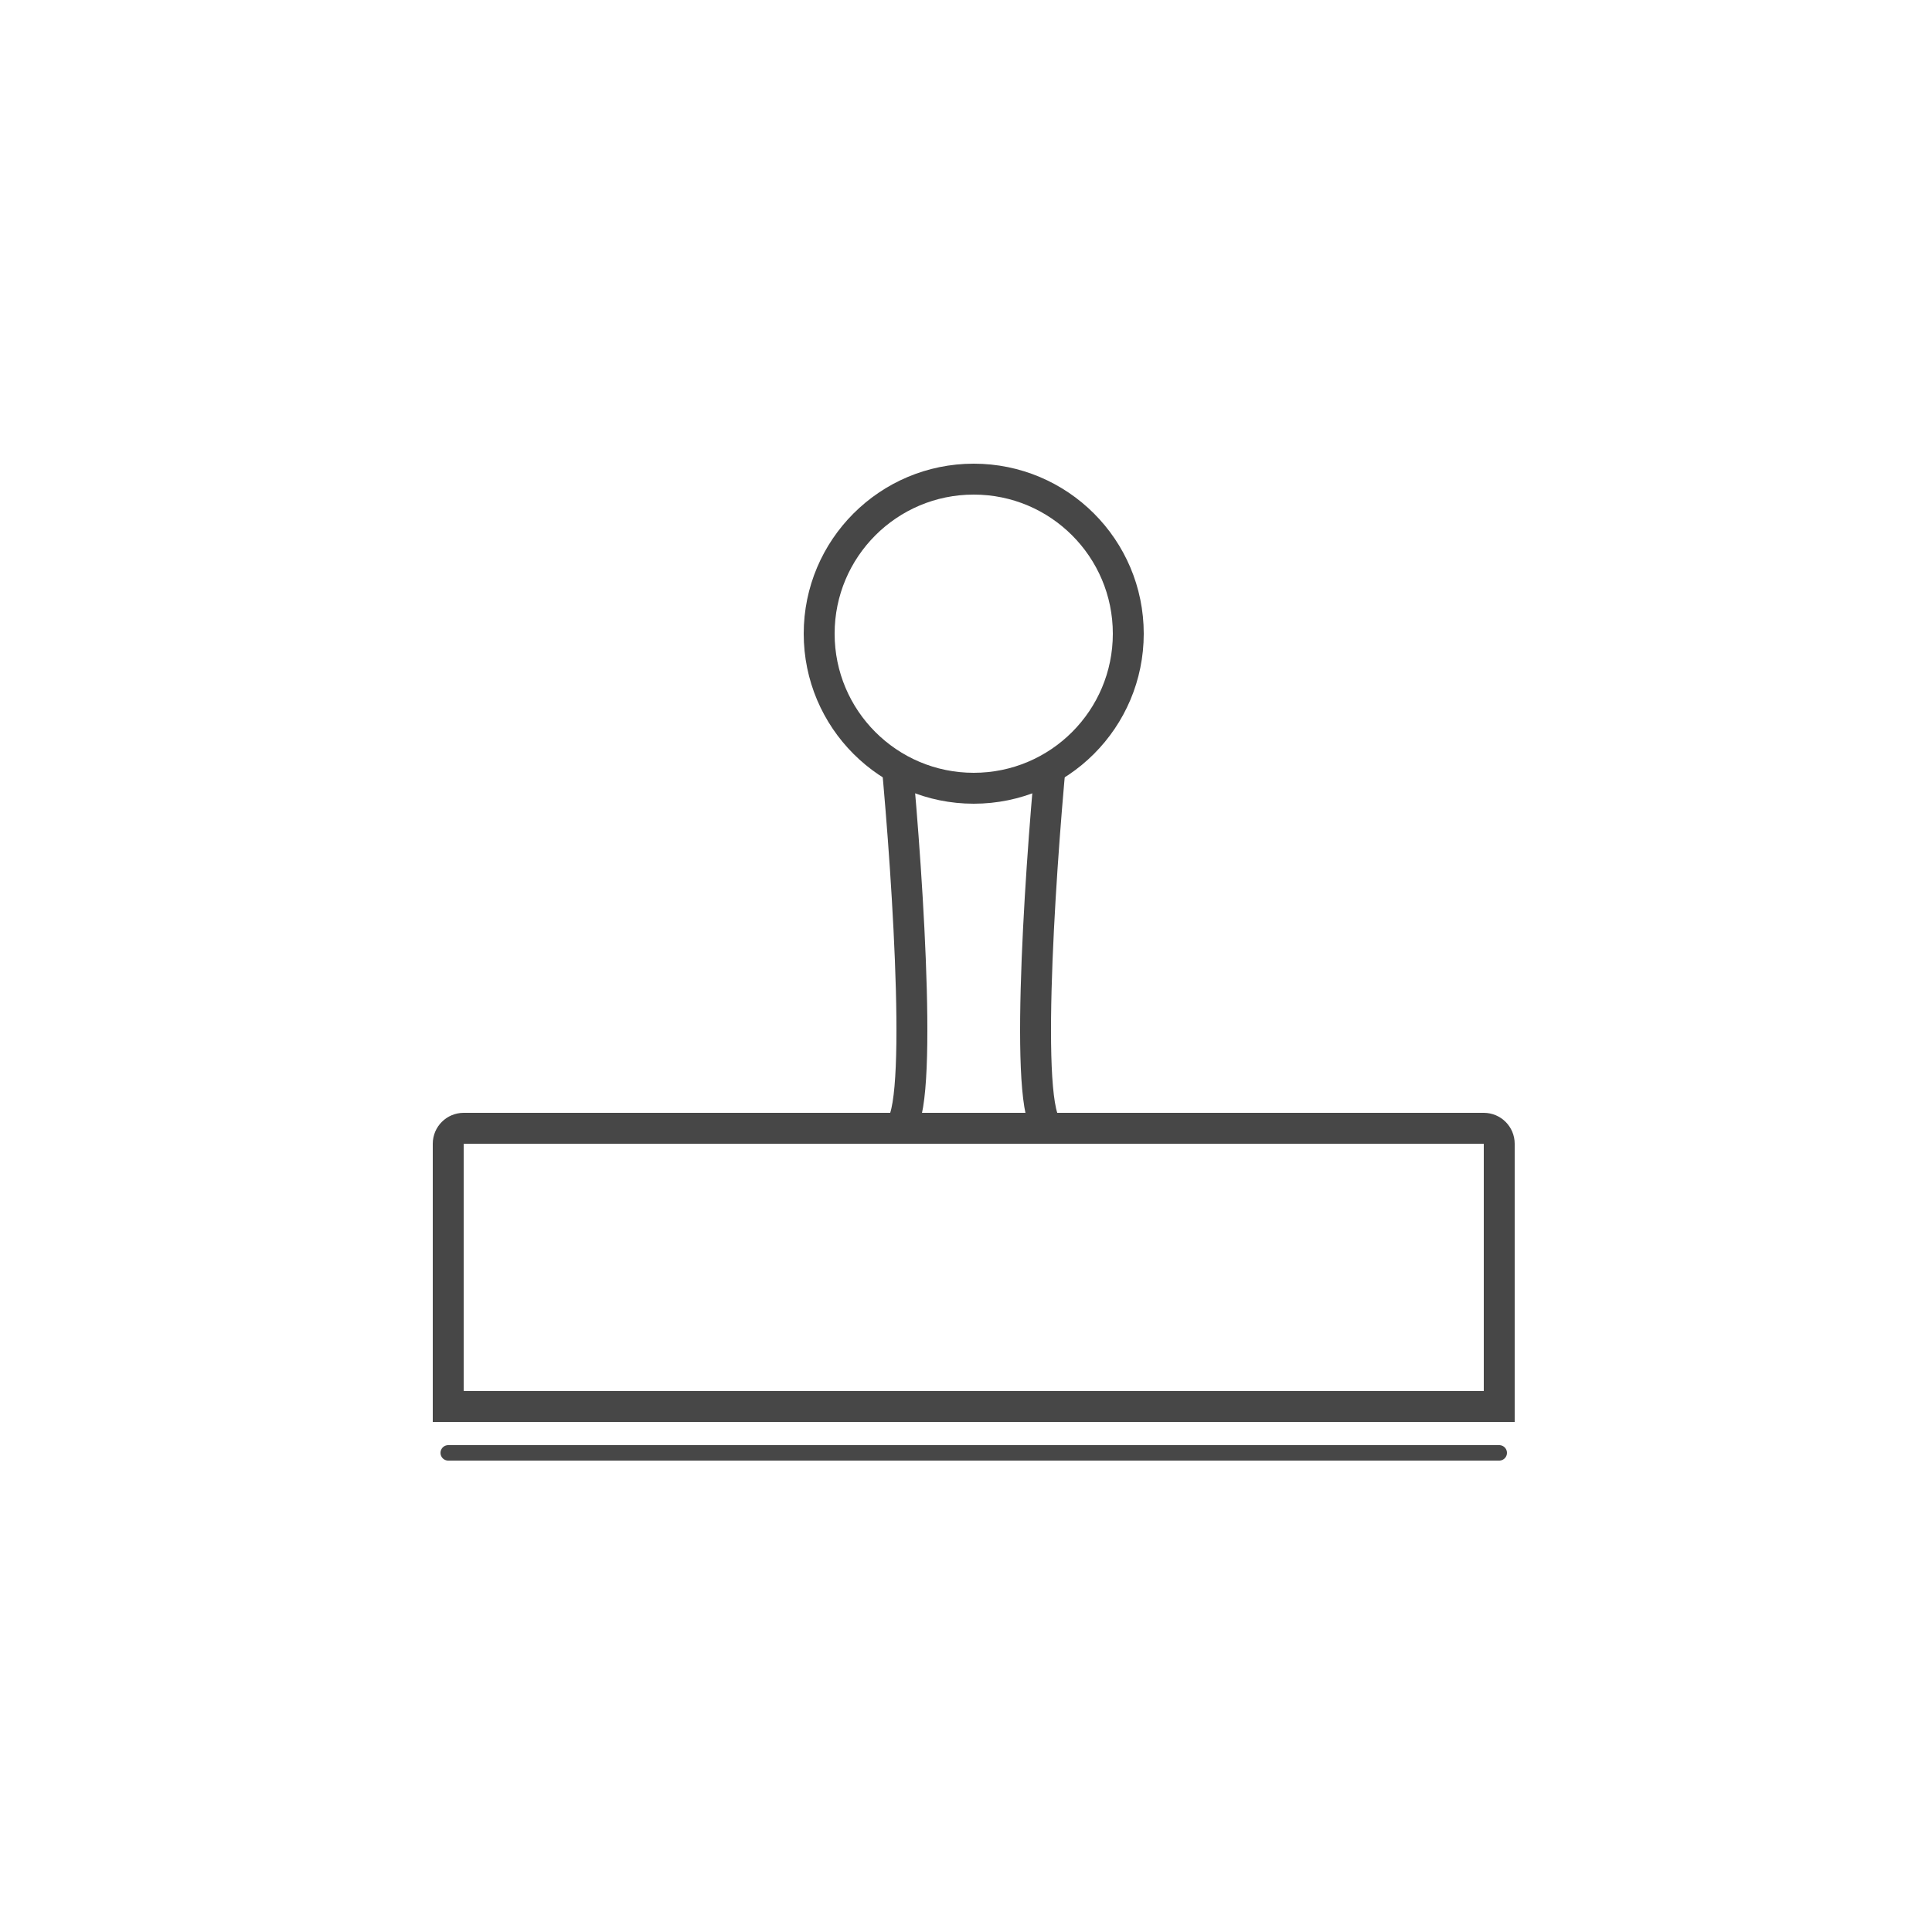 <svg width="125" height="125" viewBox="0 0 125 125" fill="none" xmlns="http://www.w3.org/2000/svg">
<rect width="125" height="125" fill="white"/>
<path d="M29 74C29 73.448 29.448 73 30 73H96C96.552 73 97 73.448 97 74V91H29V74Z" stroke="#474747" stroke-width="2"/>
<path d="M29 94L97 94" stroke="#474747" stroke-linecap="round"/>
<path d="M63 49H58H68" stroke="#474747"/>
<path d="M58 49C58.755 57 59.811 73 58 73" stroke="#474747" stroke-width="2" stroke-linecap="round"/>
<path d="M68 49C67.245 57 66.189 73 68 73" stroke="#474747" stroke-width="2" stroke-linecap="round"/>
<path d="M58 73H68" stroke="#474747" stroke-width="2" stroke-linecap="round"/>
<circle cx="63" cy="41" r="10" fill="white" stroke="#474747" stroke-width="2"/>
</svg>
